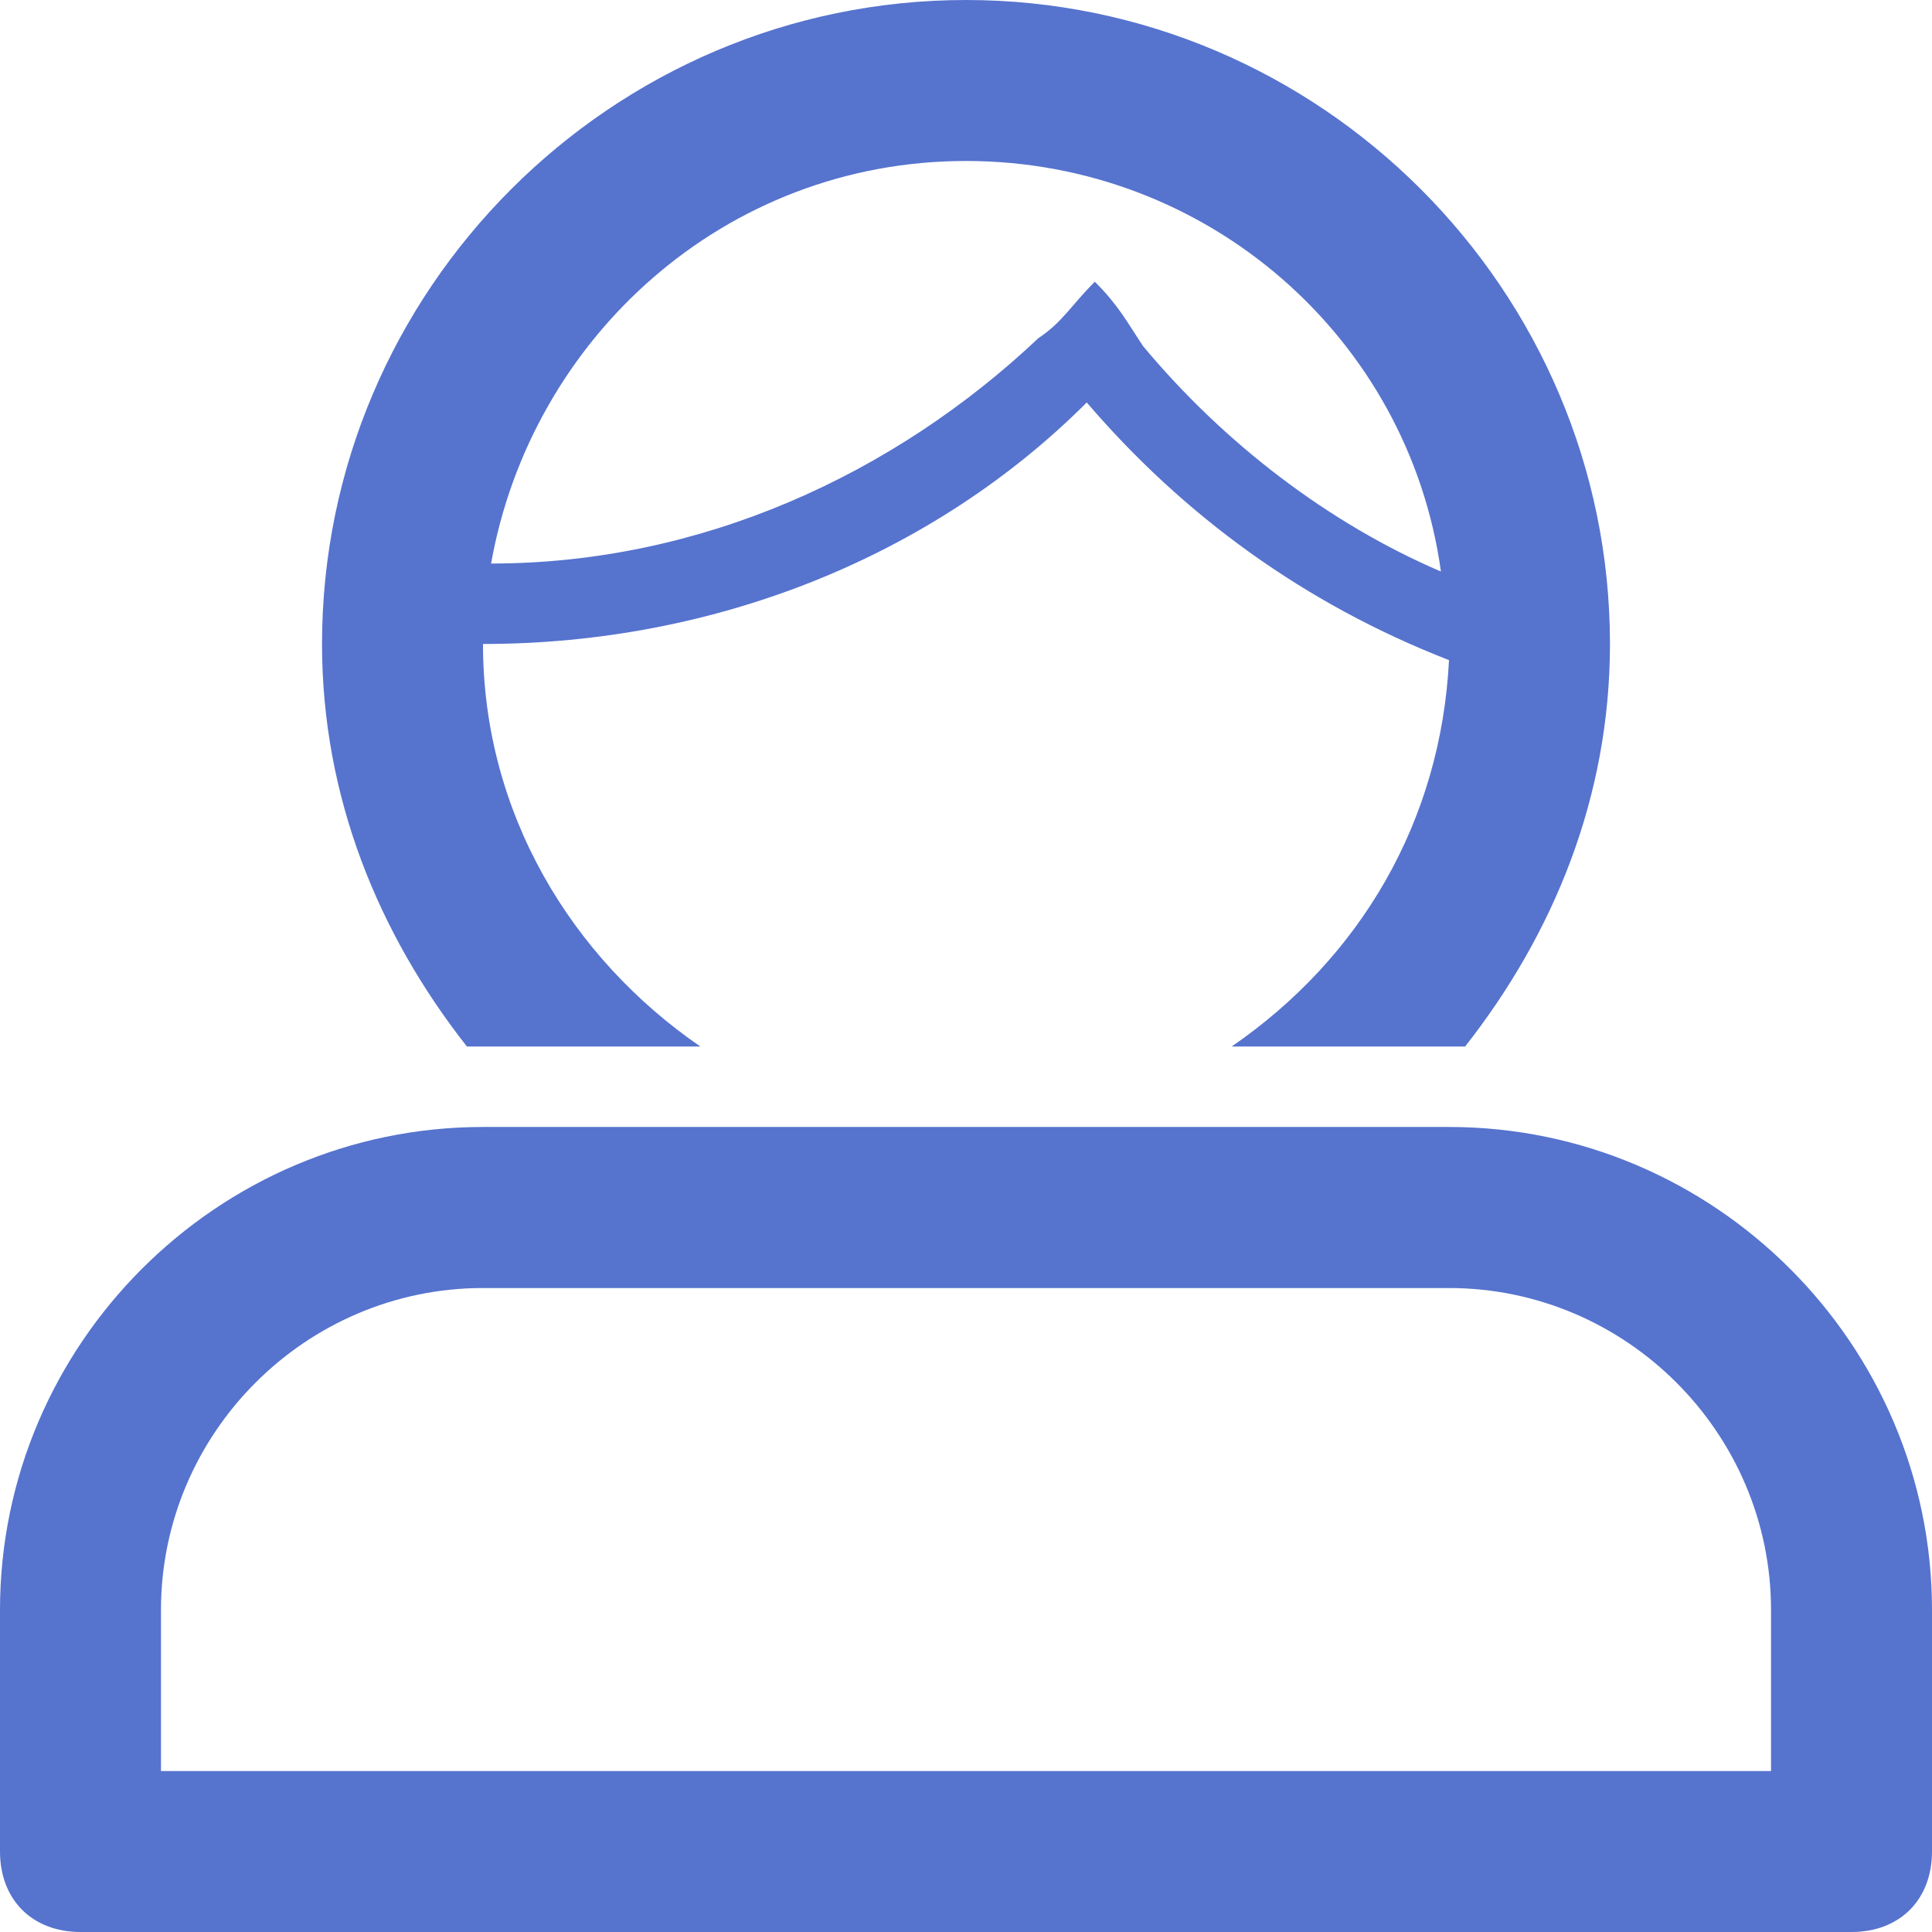 <svg width="22" height="22" viewBox="0 0 22 22" fill="none" xmlns="http://www.w3.org/2000/svg">
<path d="M7.975 11.917C6.508 10.908 5.5 9.258 5.5 7.333C8.158 7.333 10.633 6.325 12.375 4.583C13.475 5.867 14.85 6.875 16.5 7.517C16.408 9.35 15.492 10.908 14.025 11.917H16.683C17.692 10.633 18.333 9.075 18.333 7.333C18.333 3.3 15.033 0 11 0C6.967 0 3.667 3.3 3.667 7.333C3.667 9.075 4.308 10.633 5.317 11.917H7.975ZM11 1.833C13.75 1.833 16.042 3.85 16.408 6.508C15.125 5.958 13.933 5.042 13.017 3.942C12.833 3.667 12.742 3.483 12.467 3.208C12.192 3.483 12.1 3.667 11.825 3.85C10.175 5.408 7.975 6.417 5.592 6.417C6.05 3.85 8.25 1.833 11 1.833Z" fill="#5673CE"/>
<path d="M16.5 12.833H5.5C2.475 12.833 0 15.308 0 18.333V21.083C0 21.633 0.367 22 0.917 22H21.083C21.633 22 22 21.633 22 21.083V18.333C22 15.308 19.525 12.833 16.5 12.833ZM20.167 20.167H1.833V18.333C1.833 16.317 3.483 14.667 5.5 14.667H16.5C18.517 14.667 20.167 16.317 20.167 18.333V20.167Z" fill="#5673CE"/>
</svg>
